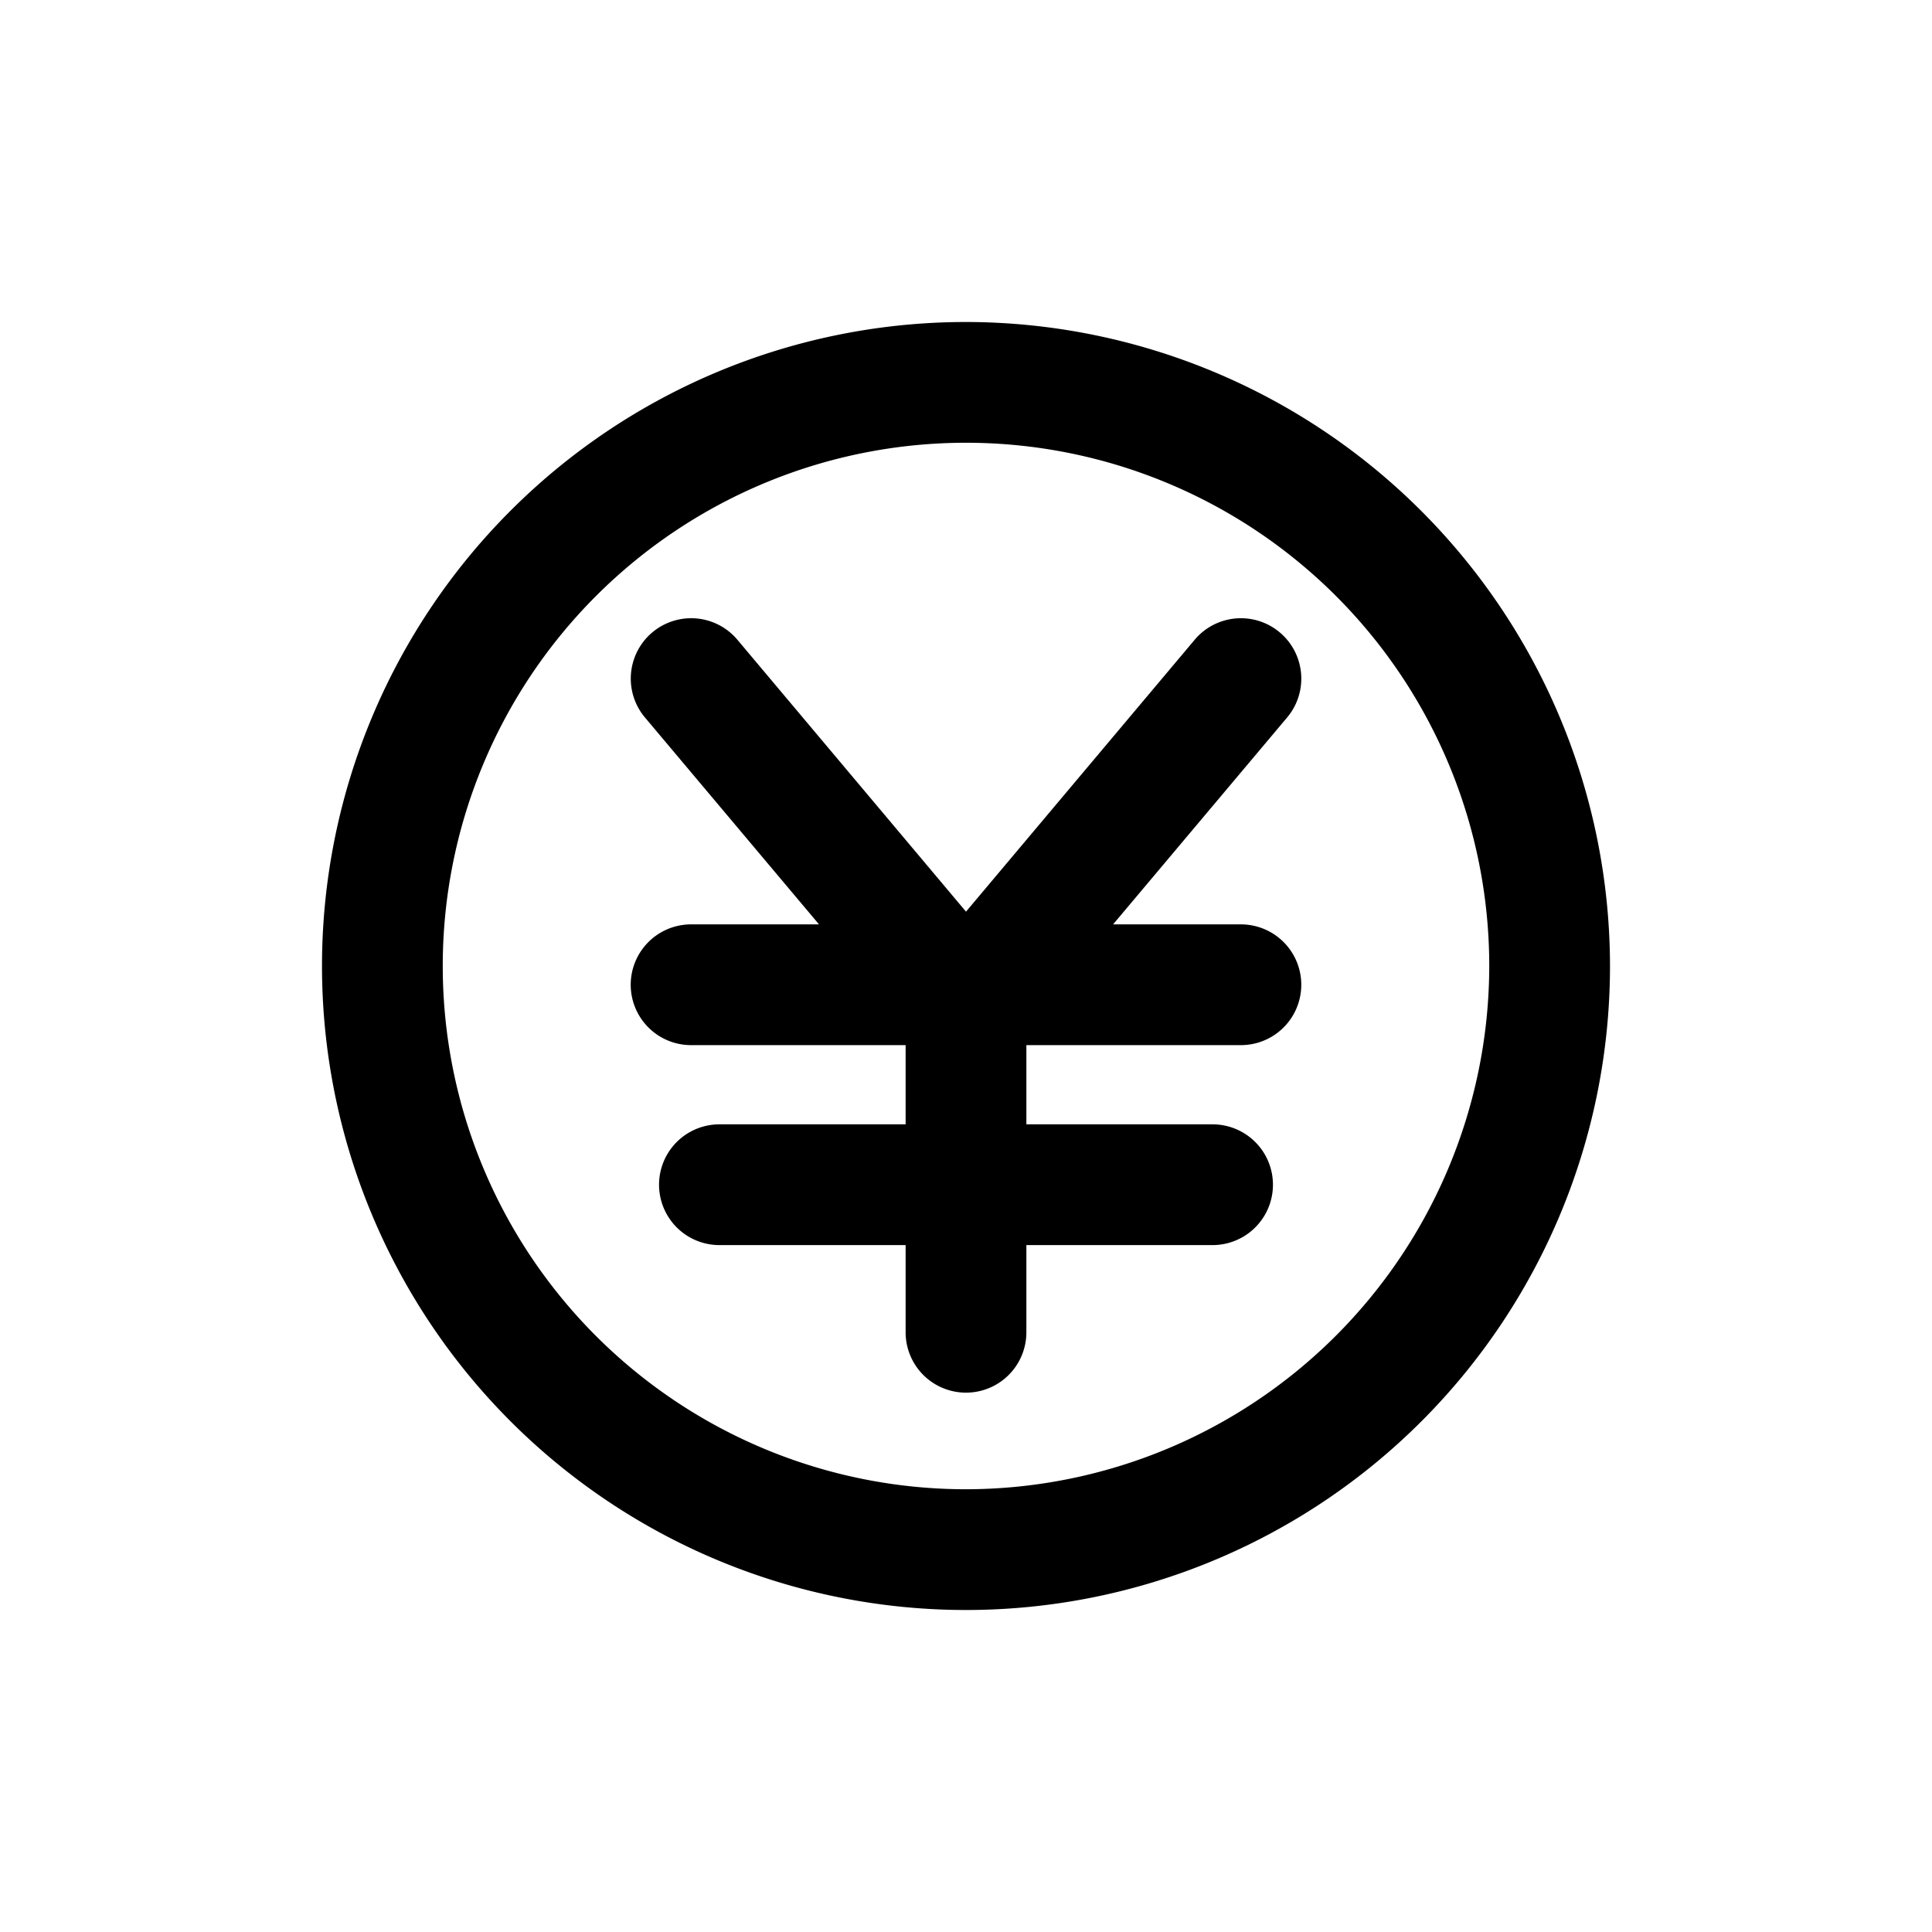 <svg id="icons" xmlns="http://www.w3.org/2000/svg" viewBox="0 0 24 24"><title>03-09-yen-circle-m</title><rect id="canvas" width="24" height="24" style="fill:none"/><path d="M12,4a8,8,0,1,0,8,8A8.009,8.009,0,0,0,12,4Zm0,14.5A6.5,6.5,0,1,1,18.5,12,6.508,6.508,0,0,1,12,18.5Z"/><path d="M15.415,11.483H13.827l2.162-2.57a.75.75,0,1,0-1.148-.966L12,11.325,9.16,7.947a.75.75,0,0,0-1.148.966l2.162,2.57H8.585a.75.75,0,1,0,0,1.5H11.25v.984H8.937a.75.75,0,0,0,0,1.5H11.25V16.55a.75.75,0,0,0,1.5,0V15.467h2.313a.75.75,0,0,0,0-1.5H12.75V12.983h2.665a.75.75,0,1,0,0-1.5Z"/></svg>